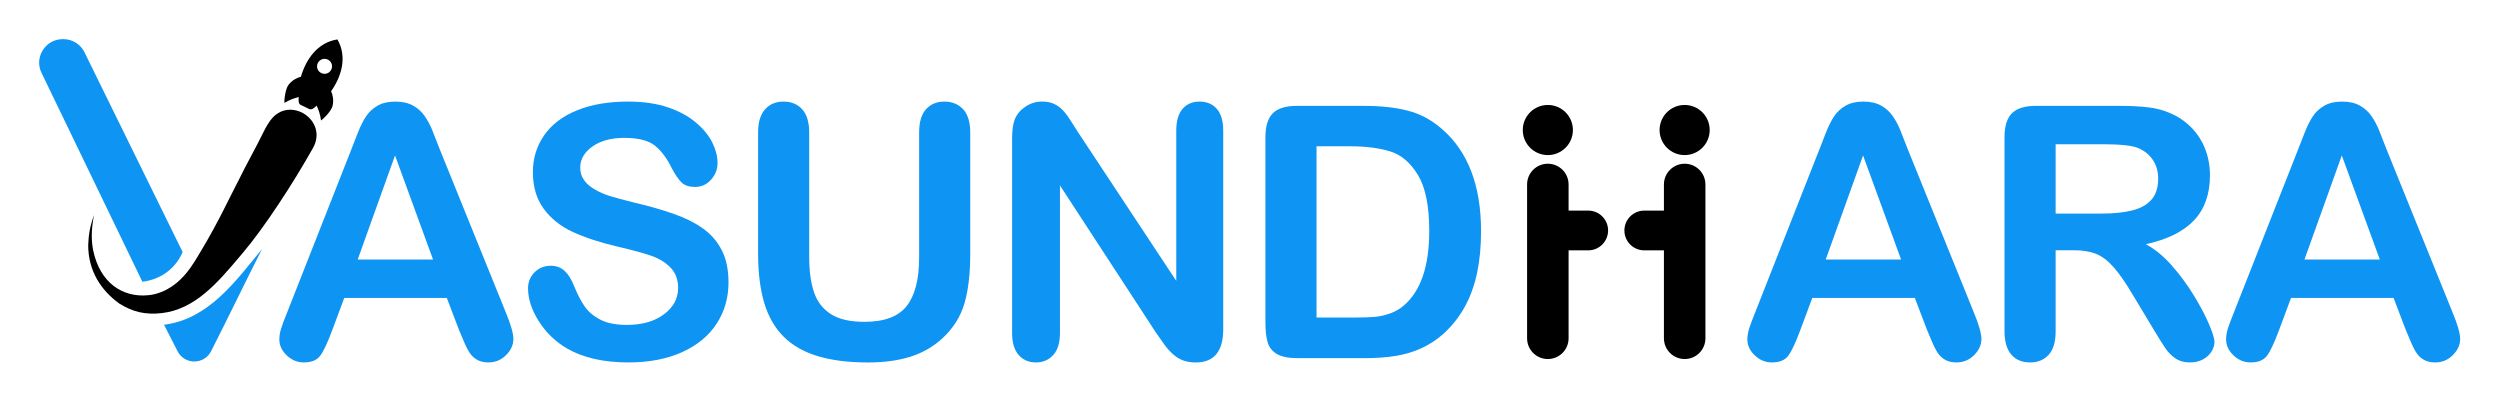 <svg width="830" height="133" viewBox="0 0 830 133" fill="none" xmlns="http://www.w3.org/2000/svg">
<path fill-rule="evenodd" clip-rule="evenodd" d="M105.12 35.07C105.76 36.39 106.3 37.95 106.59 40.01C108.64 38.37 110.17 36.26 110.41 35.15C110.87 33.17 110.48 31.55 109.93 30.29C113.31 25.47 115.4 18.96 112.02 13.09C105.33 14.12 101.55 19.82 99.9 25.48C98.58 25.84 97.07 26.54 95.81 28.14C95.1 29.03 94.42 31.55 94.41 34.17C96.21 33.1 97.75 32.55 99.19 32.23C99.186 32.28 99.181 32.335 99.175 32.393C99.104 33.13 98.979 34.433 99.86 34.85L102.66 36.19C103.543 36.608 104.478 35.696 105.007 35.18C105.047 35.141 105.085 35.104 105.12 35.07ZM109.99 23.1C110.59 21.86 110.07 20.37 108.83 19.78C107.59 19.18 106.11 19.71 105.51 20.94C104.91 22.18 105.43 23.67 106.67 24.26C107.91 24.86 109.4 24.34 109.99 23.1Z" fill="black"/>
<path d="M80.601 83.978C87.761 75.549 97.351 60.819 103.911 49.139C109.091 39.928 96.071 31.439 89.801 39.928C89.771 39.968 89.744 40.006 89.716 40.043C89.689 40.081 89.661 40.118 89.631 40.158C88.486 41.748 87.61 43.53 86.737 45.308C86.352 46.091 85.968 46.874 85.561 47.639C81.816 54.66 80.951 56.374 77.012 64.178C76.155 65.877 75.151 67.865 73.941 70.258C72.831 72.448 69.691 78.528 65.891 84.728C65.756 84.948 65.613 85.184 65.463 85.432C64.845 86.452 64.09 87.698 63.141 89.008C60.761 92.319 57.201 96.049 51.741 97.558C50.911 97.778 50.091 97.928 49.271 98.008C40.711 98.868 33.181 93.898 30.941 83.138C30.281 79.959 30.261 75.948 31.231 71.388C29.771 75.409 29.451 77.868 29.281 81.329C29.281 90.138 33.701 96.459 39.541 100.739C44.091 103.599 48.301 104.569 53.741 103.949C64.775 102.681 72.277 93.815 79.526 85.248C79.885 84.823 80.243 84.4 80.601 83.978Z" fill="black"/>
<path d="M13.912 24.45L47.272 93.54C51.242 93.08 57.472 90.87 60.642 83.69L27.912 17.08C26.552 14.58 23.942 13.01 21.092 13C21.012 13 20.942 13 20.862 13C14.962 12.97 11.162 19.24 13.912 24.45Z" fill="#0E94F2"/>
<path d="M87.011 82.648C78.121 93.488 69.221 105.958 54.461 107.818C55.961 110.758 57.441 113.658 58.941 116.598C61.261 121.158 67.781 121.148 70.091 116.588C75.911 105.148 81.301 93.898 87.011 82.648Z" fill="#0E94F2"/>
<path d="M522.203 43.168C522.203 47.763 518.477 51.488 513.882 51.488C509.287 51.488 505.562 47.763 505.562 43.168C505.562 38.573 509.287 34.848 513.882 34.848C518.477 34.848 522.203 38.573 522.203 43.168Z" fill="black"/>
<path d="M520.772 61.249V69.918H527.29C530.93 69.918 533.89 72.868 533.89 76.518C533.88 80.168 530.93 83.118 527.29 83.118H520.772V112.309C520.772 116.119 517.682 119.199 513.882 119.199C510.072 119.209 506.992 116.119 506.992 112.309V61.249C506.992 57.439 510.082 54.359 513.882 54.359C517.692 54.359 520.772 57.449 520.772 61.249Z" fill="black"/>
<path d="M552.422 83.118H545.901C542.251 83.118 539.301 80.168 539.301 76.518C539.301 72.868 542.261 69.918 545.901 69.918H552.422V61.249C552.422 57.449 555.502 54.359 559.312 54.359C563.112 54.359 566.202 57.439 566.202 61.249V112.309C566.202 116.119 563.112 119.209 559.312 119.199C555.512 119.199 552.422 116.119 552.422 112.309V83.118Z" fill="black"/>
<path d="M559.3 51.488C563.895 51.488 567.62 47.763 567.62 43.168C567.62 38.573 563.895 34.848 559.3 34.848C554.705 34.848 550.98 38.573 550.98 43.168C550.98 47.763 554.705 51.488 559.3 51.488Z" fill="black"/>
<path d="M152.342 109.417L148.342 98.907H114.292L110.292 109.647C108.732 113.837 107.402 116.667 106.292 118.127C105.182 119.597 103.382 120.327 100.862 120.327C98.732 120.327 96.842 119.547 95.202 117.987C93.562 116.427 92.742 114.657 92.742 112.677C92.742 111.537 92.932 110.357 93.312 109.137C93.692 107.917 94.322 106.227 95.202 104.057L116.622 49.667C117.232 48.107 117.962 46.227 118.822 44.037C119.682 41.847 120.592 40.027 121.562 38.577C122.532 37.127 123.812 35.957 125.392 35.067C126.972 34.177 128.922 33.727 131.252 33.727C133.612 33.727 135.582 34.177 137.162 35.067C138.742 35.967 140.022 37.117 140.992 38.527C141.962 39.937 142.782 41.447 143.452 43.067C144.122 44.687 144.962 46.847 145.992 49.547L167.872 103.587C169.582 107.697 170.442 110.687 170.442 112.557C170.442 114.497 169.632 116.277 168.012 117.897C166.392 119.517 164.442 120.327 162.152 120.327C160.822 120.327 159.672 120.087 158.722 119.617C157.772 119.137 156.972 118.497 156.322 117.677C155.672 116.857 154.982 115.597 154.242 113.907C153.512 112.207 152.872 110.717 152.342 109.417ZM118.752 86.167H143.772L131.152 51.607L118.752 86.167Z" fill="#0E94F2"/>
<path d="M241.863 93.767C241.863 98.837 240.562 103.387 237.952 107.417C235.342 111.457 231.523 114.617 226.493 116.897C221.463 119.177 215.503 120.327 208.613 120.327C200.353 120.327 193.533 118.767 188.163 115.647C184.353 113.397 181.263 110.397 178.883 106.647C176.503 102.897 175.312 99.247 175.312 95.707C175.312 93.647 176.022 91.887 177.452 90.427C178.882 88.957 180.703 88.227 182.913 88.227C184.703 88.227 186.213 88.797 187.452 89.937C188.692 91.077 189.743 92.777 190.622 95.017C191.692 97.687 192.843 99.907 194.083 101.697C195.323 103.487 197.062 104.967 199.312 106.127C201.562 107.287 204.512 107.867 208.173 107.867C213.202 107.867 217.283 106.697 220.423 104.357C223.562 102.017 225.133 99.097 225.133 95.587C225.133 92.807 224.283 90.547 222.592 88.817C220.893 87.087 218.713 85.757 216.023 84.847C213.333 83.937 209.743 82.957 205.253 81.937C199.233 80.527 194.202 78.877 190.143 76.997C186.083 75.117 182.873 72.537 180.493 69.287C178.113 66.027 176.923 61.987 176.923 57.147C176.923 52.537 178.183 48.447 180.693 44.867C183.203 41.287 186.843 38.537 191.603 36.617C196.363 34.697 201.962 33.727 208.402 33.727C213.542 33.727 217.993 34.367 221.743 35.637C225.493 36.917 228.603 38.607 231.083 40.717C233.562 42.827 235.372 45.047 236.512 47.377C237.652 49.697 238.223 51.967 238.223 54.177C238.223 56.197 237.512 58.017 236.083 59.637C234.653 61.257 232.873 62.067 230.743 62.067C228.803 62.067 227.322 61.577 226.312 60.607C225.303 59.637 224.202 58.047 223.023 55.837C221.503 52.677 219.672 50.207 217.542 48.437C215.412 46.667 211.982 45.777 207.262 45.777C202.882 45.777 199.353 46.737 196.663 48.657C193.983 50.577 192.633 52.897 192.633 55.597C192.633 57.277 193.092 58.717 194.003 59.937C194.913 61.157 196.173 62.207 197.773 63.077C199.373 63.957 200.993 64.637 202.633 65.137C204.273 65.637 206.973 66.357 210.743 67.307C215.463 68.407 219.742 69.627 223.572 70.967C227.402 72.297 230.652 73.917 233.342 75.827C236.033 77.727 238.122 80.137 239.622 83.057C241.113 85.967 241.863 89.537 241.863 93.767Z" fill="#0E94F2"/>
<path d="M251.691 84.277V44.007C251.691 40.577 252.461 38.007 254.001 36.297C255.541 34.587 257.571 33.727 260.081 33.727C262.711 33.727 264.791 34.587 266.341 36.297C267.881 38.007 268.651 40.577 268.651 44.007V85.197C268.651 89.877 269.171 93.797 270.221 96.937C271.271 100.077 273.121 102.517 275.791 104.247C278.461 105.977 282.191 106.847 286.991 106.847C293.621 106.847 298.301 105.087 301.041 101.567C303.781 98.047 305.151 92.707 305.151 85.547V44.007C305.151 40.537 305.911 37.957 307.441 36.267C308.961 34.577 311.001 33.727 313.551 33.727C316.101 33.727 318.171 34.577 319.751 36.267C321.331 37.957 322.121 40.547 322.121 44.007V84.287C322.121 90.837 321.481 96.307 320.211 100.687C318.931 105.067 316.521 108.917 312.981 112.227C309.931 115.047 306.391 117.107 302.351 118.397C298.311 119.687 293.591 120.337 288.181 120.337C281.741 120.337 276.201 119.637 271.561 118.257C266.911 116.867 263.121 114.717 260.191 111.797C257.261 108.887 255.111 105.147 253.731 100.597C252.381 96.037 251.691 90.607 251.691 84.277Z" fill="#0E94F2"/>
<path d="M357.9 43.889L390.52 93.249V43.439C390.52 40.199 391.21 37.779 392.6 36.159C393.99 34.539 395.87 33.729 398.23 33.729C400.67 33.729 402.59 34.539 404 36.159C405.41 37.779 406.11 40.209 406.11 43.439V109.309C406.11 116.659 403.06 120.339 396.97 120.339C395.45 120.339 394.07 120.119 392.86 119.679C391.64 119.239 390.5 118.549 389.43 117.589C388.36 116.639 387.37 115.519 386.46 114.249C385.55 112.969 384.63 111.669 383.72 110.339L351.9 61.549V110.619C351.9 113.819 351.16 116.239 349.67 117.869C348.18 119.509 346.28 120.329 343.96 120.329C341.56 120.329 339.64 119.499 338.19 117.849C336.74 116.189 336.02 113.779 336.02 110.619V46.009C336.02 43.269 336.32 41.119 336.93 39.549C337.65 37.839 338.85 36.439 340.53 35.349C342.2 34.259 344.01 33.719 345.96 33.719C347.48 33.719 348.79 33.969 349.87 34.459C350.96 34.959 351.91 35.619 352.73 36.459C353.55 37.299 354.39 38.379 355.24 39.719C356.1 41.059 356.99 42.449 357.9 43.889Z" fill="#0E94F2"/>
<path d="M430.521 35.148H452.631C458.381 35.148 463.311 35.678 467.431 36.748C471.541 37.818 475.281 39.818 478.631 42.748C487.351 50.218 491.711 61.558 491.711 76.798C491.711 81.828 491.271 86.418 490.401 90.568C489.521 94.718 488.171 98.458 486.341 101.798C484.511 105.128 482.171 108.108 479.311 110.738C477.061 112.758 474.611 114.378 471.941 115.598C469.271 116.818 466.411 117.678 463.341 118.168C460.271 118.668 456.821 118.908 452.971 118.908H430.861C427.781 118.908 425.451 118.438 423.891 117.508C422.331 116.578 421.311 115.258 420.831 113.568C420.351 111.878 420.121 109.678 420.121 106.968V45.548C420.121 41.888 420.941 39.248 422.581 37.608C424.211 35.968 426.861 35.148 430.521 35.148ZM437.091 105.418H449.941C452.761 105.418 454.971 105.338 456.571 105.188C458.171 105.038 459.831 104.658 461.541 104.048C463.251 103.438 464.741 102.578 466.001 101.478C471.671 96.678 474.511 88.418 474.511 76.688C474.511 68.428 473.261 62.238 470.771 58.118C468.271 54.008 465.201 51.388 461.541 50.258C457.881 49.138 453.461 48.568 448.291 48.568H437.091V105.418Z" fill="#0E94F2"/>
<path d="M639.729 109.417L635.729 98.907H601.679L597.679 109.647C596.119 113.837 594.789 116.667 593.679 118.127C592.569 119.597 590.769 120.327 588.249 120.327C586.119 120.327 584.229 119.547 582.589 117.987C580.949 116.427 580.129 114.657 580.129 112.677C580.129 111.537 580.319 110.357 580.699 109.137C581.079 107.917 581.709 106.227 582.589 104.057L604.009 49.667C604.619 48.107 605.349 46.227 606.209 44.037C607.069 41.847 607.979 40.027 608.949 38.577C609.919 37.127 611.199 35.957 612.779 35.067C614.359 34.177 616.309 33.727 618.639 33.727C620.999 33.727 622.969 34.177 624.549 35.067C626.129 35.967 627.409 37.117 628.379 38.527C629.349 39.937 630.169 41.447 630.839 43.067C631.509 44.687 632.349 46.847 633.379 49.547L655.259 103.587C656.969 107.697 657.829 110.687 657.829 112.557C657.829 114.497 657.019 116.277 655.399 117.897C653.779 119.517 651.829 120.327 649.539 120.327C648.209 120.327 647.059 120.087 646.109 119.617C645.159 119.137 644.359 118.497 643.709 117.677C643.059 116.857 642.369 115.597 641.629 113.907C640.899 112.207 640.269 110.717 639.729 109.417ZM606.139 86.167H631.159L618.539 51.607L606.139 86.167Z" fill="#0E94F2"/>
<path d="M688.41 83.078H682.47V109.988C682.47 113.528 681.69 116.138 680.13 117.818C678.57 119.498 676.53 120.328 674.02 120.328C671.31 120.328 669.22 119.448 667.73 117.698C666.25 115.948 665.5 113.378 665.5 109.988V45.548C665.5 41.888 666.32 39.248 667.96 37.608C669.6 35.968 672.25 35.148 675.9 35.148H703.49C707.3 35.148 710.55 35.308 713.26 35.638C715.96 35.958 718.4 36.618 720.57 37.608C723.2 38.708 725.52 40.298 727.54 42.348C729.56 44.408 731.09 46.798 732.14 49.518C733.19 52.238 733.71 55.128 733.71 58.168C733.71 64.418 731.95 69.408 728.43 73.138C724.91 76.868 719.56 79.518 712.41 81.078C715.42 82.678 718.29 85.038 721.04 88.158C723.79 91.278 726.23 94.608 728.38 98.128C730.53 101.648 732.21 104.828 733.41 107.668C734.61 110.508 735.21 112.458 735.21 113.528C735.21 114.638 734.86 115.728 734.15 116.818C733.44 117.898 732.48 118.758 731.26 119.388C730.04 120.018 728.63 120.328 727.03 120.328C725.12 120.328 723.53 119.878 722.23 118.988C720.93 118.098 719.82 116.958 718.89 115.588C717.96 114.218 716.69 112.198 715.09 109.528L708.29 98.218C705.85 94.068 703.67 90.908 701.75 88.738C699.83 86.568 697.87 85.078 695.89 84.278C693.91 83.488 691.42 83.078 688.41 83.078ZM698.12 47.888H682.47V70.908H697.67C701.75 70.908 705.17 70.558 707.95 69.848C710.73 69.148 712.85 67.948 714.32 66.248C715.79 64.558 716.52 62.218 716.52 59.248C716.52 56.928 715.93 54.878 714.75 53.108C713.57 51.338 711.93 50.018 709.84 49.138C707.85 48.308 703.95 47.888 698.12 47.888Z" fill="#0E94F2"/>
<path d="M798.67 109.417L794.67 98.907H760.62L756.62 109.647C755.06 113.837 753.73 116.667 752.62 118.127C751.51 119.597 749.71 120.327 747.19 120.327C745.06 120.327 743.17 119.547 741.53 117.987C739.89 116.427 739.07 114.657 739.07 112.677C739.07 111.537 739.26 110.357 739.64 109.137C740.02 107.917 740.65 106.227 741.53 104.057L762.95 49.667C763.56 48.107 764.29 46.227 765.15 44.037C766.01 41.847 766.92 40.027 767.89 38.577C768.86 37.127 770.14 35.957 771.72 35.067C773.3 34.177 775.25 33.727 777.58 33.727C779.94 33.727 781.91 34.177 783.49 35.067C785.07 35.967 786.35 37.117 787.32 38.527C788.29 39.937 789.11 41.447 789.78 43.067C790.45 44.687 791.29 46.847 792.32 49.547L814.2 103.587C815.91 107.697 816.77 110.687 816.77 112.557C816.77 114.497 815.96 116.277 814.34 117.897C812.72 119.517 810.77 120.327 808.48 120.327C807.15 120.327 806 120.087 805.05 119.617C804.1 119.137 803.3 118.497 802.65 117.677C802 116.857 801.31 115.597 800.57 113.907C799.84 112.207 799.21 110.717 798.67 109.417ZM765.08 86.167H790.1L777.48 51.607L765.08 86.167Z" fill="#0E94F2"/>
</svg>

